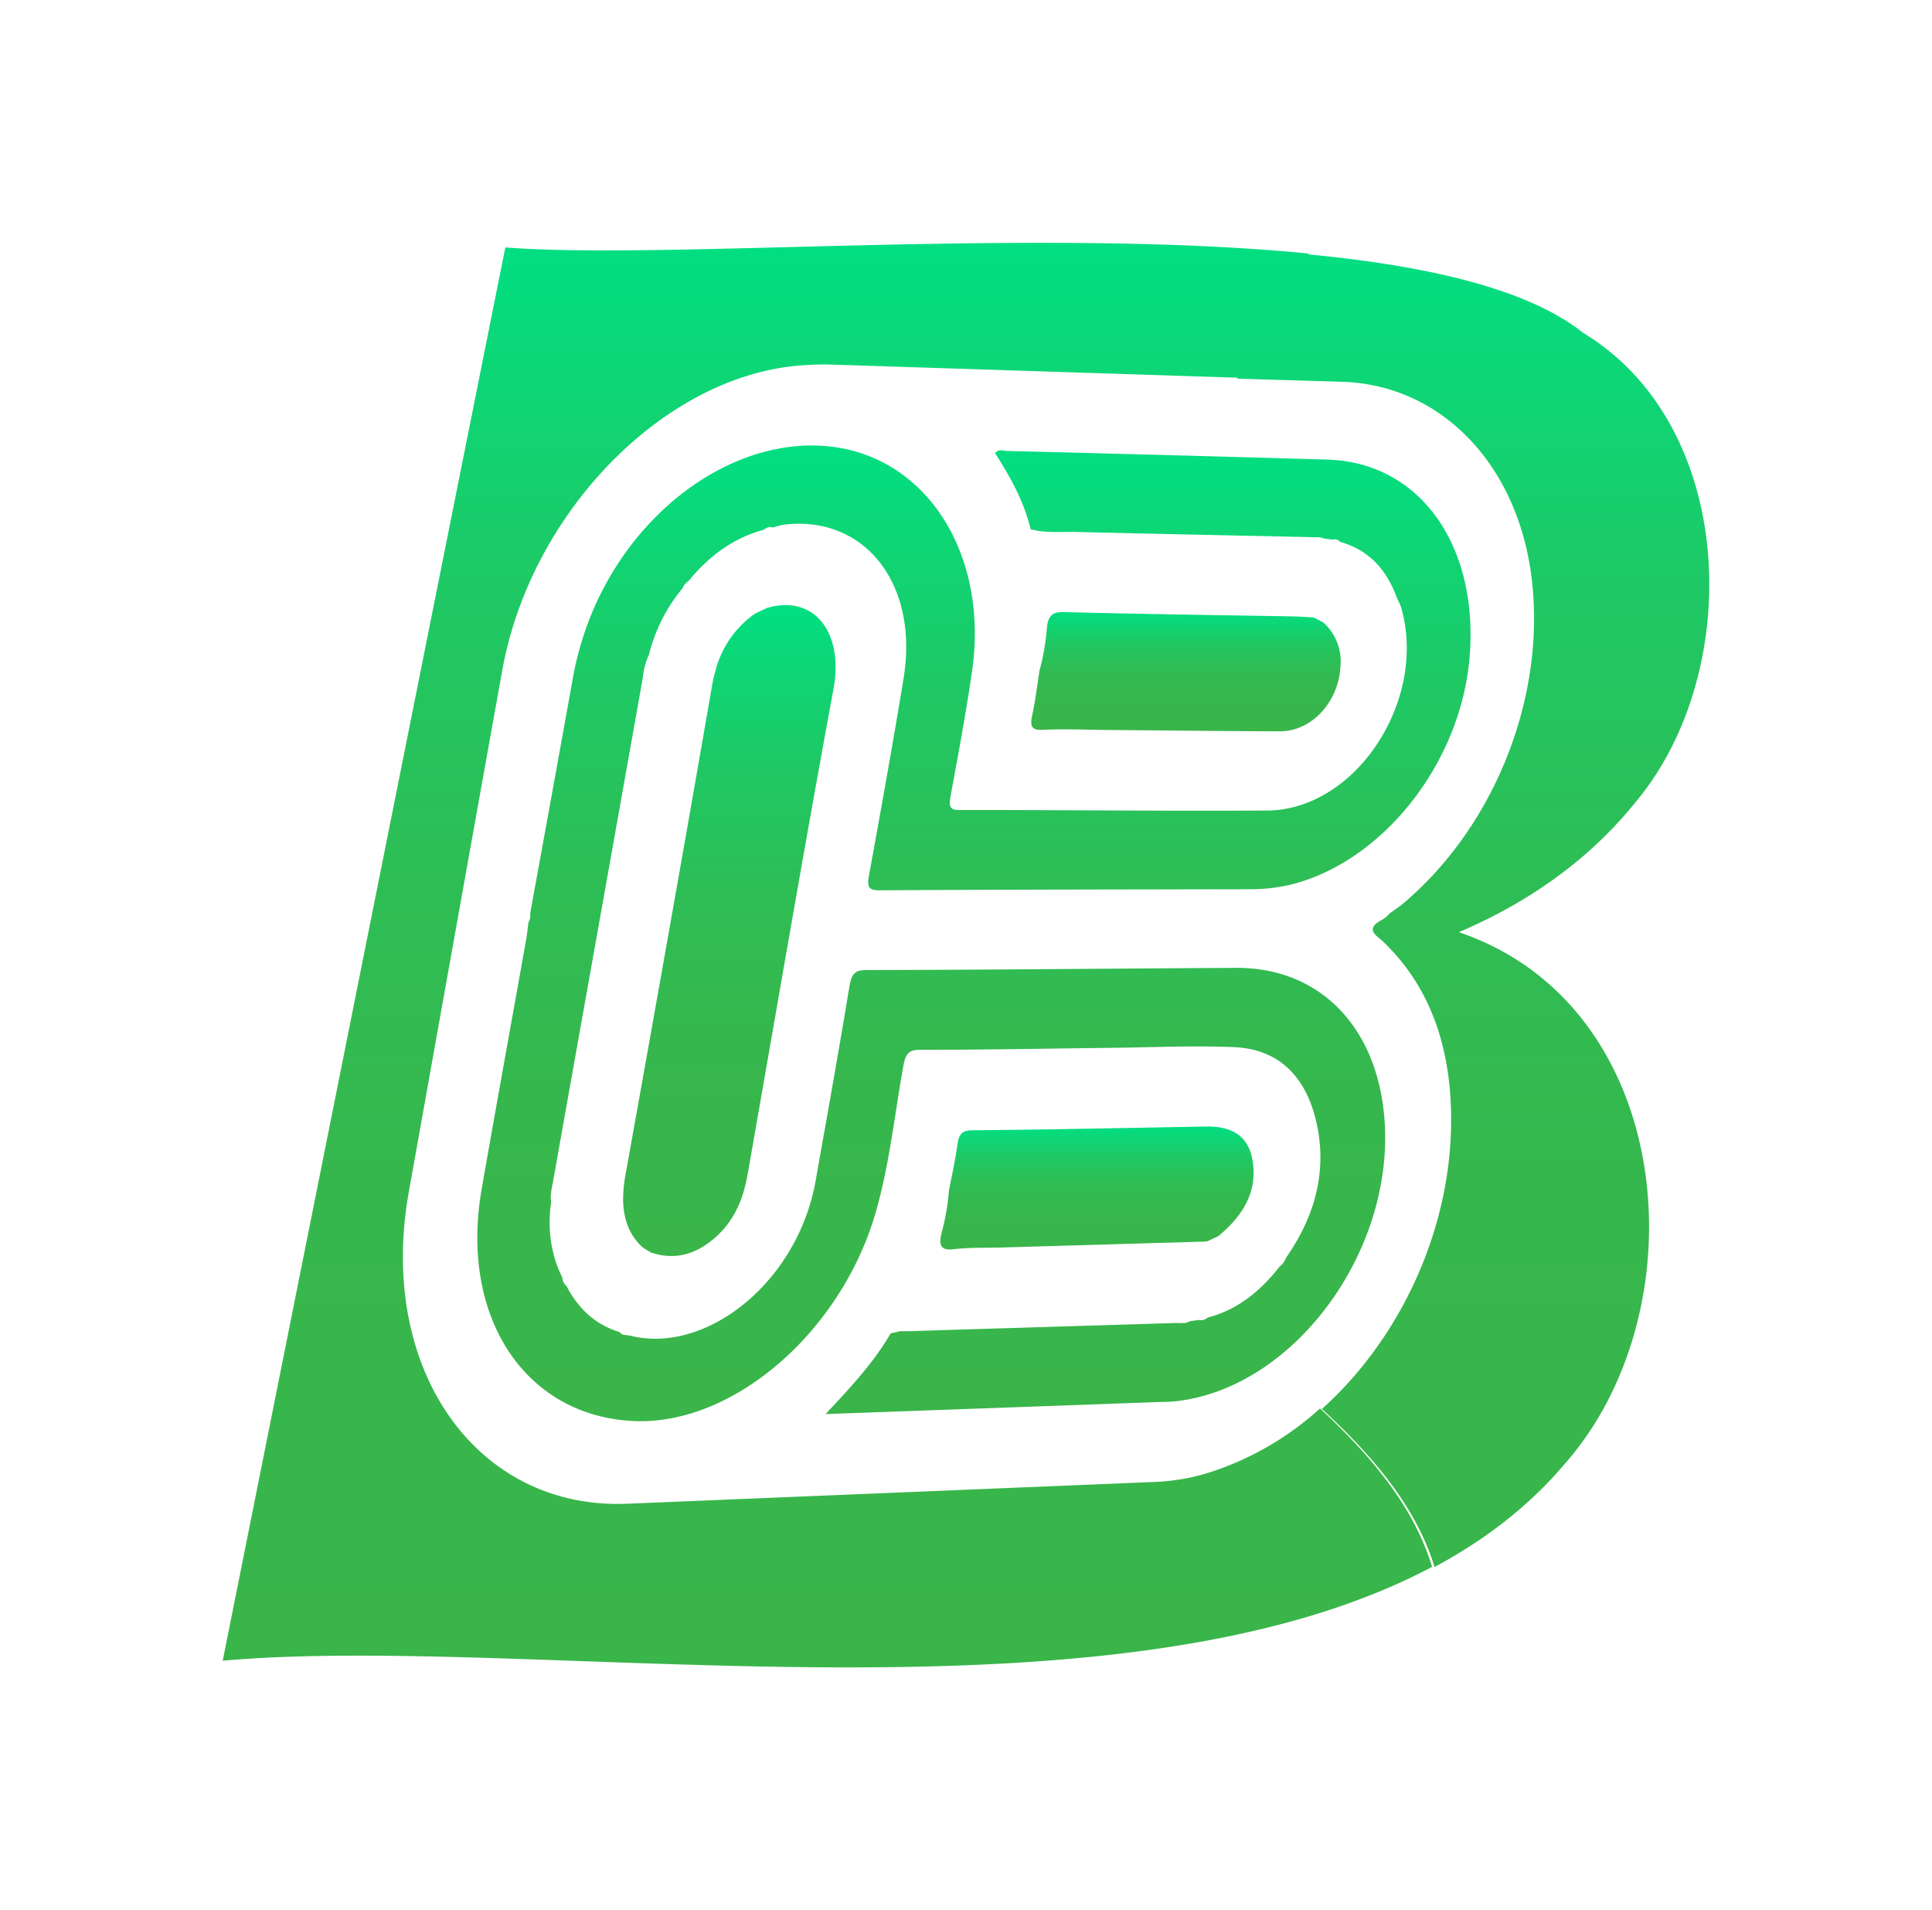 <svg xmlns="http://www.w3.org/2000/svg" xmlns:xlink="http://www.w3.org/1999/xlink" viewBox="0 0 610 603">
  <defs>
    <style>
      .a {
        fill: url(#a);
      }

      .b {
        fill: url(#b);
      }

      .c {
        fill: url(#c);
      }

      .d {
        fill: url(#d);
      }

      .e {
        fill: url(#e);
      }
    </style>
    <linearGradient id="a" x1="230.29" y1="396.47" x2="230.29" y2="191.01" gradientUnits="userSpaceOnUse">
      <stop offset="0" stop-color="#39b54a"/>
      <stop offset="0.34" stop-color="#36b74d"/>
      <stop offset="0.57" stop-color="#2dbe56"/>
      <stop offset="0.76" stop-color="#1ec965"/>
      <stop offset="0.94" stop-color="#09d97a"/>
      <stop offset="1" stop-color="#00df82"/>
    </linearGradient>
    <linearGradient id="b" x1="346.37" y1="394.42" x2="346.37" y2="355.59" xlink:href="#a"/>
    <linearGradient id="c" x1="374.45" y1="230.86" x2="374.45" y2="193.15" xlink:href="#a"/>
    <linearGradient id="d" x1="307.48" y1="448.64" x2="307.48" y2="140.66" xlink:href="#a"/>
    <linearGradient id="e" x1="305" y1="526.34" x2="305" y2="76.66" xlink:href="#a"/>
  </defs>
  <g>
    <path class="a" d="M242.14,191.92l-3.76,1.79A31.51,31.51,0,0,0,226,211.36a46.34,46.34,0,0,0-1.21,5.28q-6.66,38.37-13.49,76.87-3.41,19.26-6.86,38.57t-6.93,38.66a42.74,42.74,0,0,0-.75,7,24.11,24.11,0,0,0,1.36,9,17.91,17.91,0,0,0,4.86,7.08c.42.25.85.51,1.27.78l1.27.77c6.79,2.27,13.57,1.26,20.46-4.87,6.09-5.43,8.77-12.33,10.11-20,9-51.17,17.68-102.19,27.07-153C266.49,199.39,256.87,187.56,242.14,191.92Z"/>
    <path class="b" d="M301,394.34c5.05-.6,10-.4,15-.54L381,391.91l3.67-1.71c8.4-6.94,11.92-14.22,11-22.6s-5.84-12.17-15-12c-24.31.42-48.9,1-73.69,1.2-3.37,0-4.3,1.31-4.77,5-.6,4.65-1.71,9.33-2.6,14-.09,1.13-.19,2.26-.33,3.39s-.32,2.26-.52,3.39q-.59,3.39-1.51,6.79C296.28,393.39,297.32,394.78,301,394.34Z"/>
    <path class="c" d="M349.78,230.43c18.23.15,36.3.37,54.26.43,10.2,0,18.69-9.29,19.22-20.84a16.49,16.49,0,0,0-5.41-13.51L415,195a1.21,1.21,0,0,1-.2-.09c-2.17-.12-4.34-.29-6.53-.33-23.87-.42-48-.72-72.35-1.37-3.49-.1-5,1-5.38,5a72,72,0,0,1-2.32,13.41c-.74,4.63-1.26,9.28-2.26,13.88-.81,3.64-.34,5,3,4.89C336,230.06,342.87,230.37,349.78,230.43Z"/>
    <path class="d" d="M285.75,420.22c-.55,0-1.09,0-1.65,0-1,.25-1.93.48-2.88.68-5.49,9.42-12.73,17.12-20.57,25.48l105.88-3.83c1.58,0,3.16-.07,4.75-.23,38-4.24,70-48.76,65.68-90.9-2.86-28.1-20.89-46-46.6-45.9-38.3.21-77.24.61-116.79.7-3.68,0-4.69,1.1-5.41,5.36-3.35,20.32-7,40.68-10.62,61.06-5,28.47-28.45,49.95-50.67,49.95a33.23,33.23,0,0,1-8.05-1c-.56-.11-1.18-.09-1.74-.2a2,2,0,0,1-1.43-.9,26.11,26.11,0,0,1-8.7-4.47c-.37-.28-.72-.57-1.07-.88a30.83,30.83,0,0,1-7-9.19,3.68,3.68,0,0,1-1.36-2.76,35.39,35.39,0,0,1-1.71-3.95c-.17-.45-.32-.9-.47-1.37A40.78,40.78,0,0,1,174,379.71a.89.89,0,0,1,0-.15,1,1,0,0,1,0-.16,9,9,0,0,1-.11-1.72,22.25,22.25,0,0,1,.32-2.65c.07-.39.15-.78.23-1.17s.2-1,.28-1.48q7-39.35,14-78.55t13.93-78.18c.09-.57.19-1.14.28-1.73l.21-1.37a19.71,19.71,0,0,1,1.43-5.11v-.07a1.13,1.13,0,0,1,.11-.22l.14-.22a52,52,0,0,1,1.78-5.8A51.48,51.48,0,0,1,213.69,188c.6-.82,1.23-1.61,1.89-2.39a4.13,4.13,0,0,1,1.83-2.2q10.14-12.52,23.76-16.19a2.92,2.92,0,0,1,2.88-.7,26.64,26.64,0,0,1,3.37-.89c25.6-3.14,42.75,18.76,37.88,48.44-3.39,20.69-7.12,41.41-10.91,62.16-.69,3.77-.12,4.82,3.19,4.81,39.54-.24,78.4-.26,116.65-.34a55.35,55.35,0,0,0,13.43-1.48c29.09-7.31,53.44-38.36,56.31-71.4,3.08-35.52-15.59-61.89-44.86-62.74q-49.91-1.45-101.29-2.73c-1.11,0-2.27-.72-3.67.64,4.7,7.38,9.06,14.95,11.28,24.14a16.4,16.4,0,0,1,2.3.45c4.06.6,8.3.25,12.44.35,25.33.62,50.42,1.11,75.24,1.66a5.85,5.85,0,0,1,.6,0h.05A4.21,4.21,0,0,1,418,170l2.76.35a2.26,2.26,0,0,1,2.39.71c8.49,2.38,14.43,8.16,17.81,17.43.15.32.29.66.43,1a16.19,16.19,0,0,1,1,2.26c8.41,29.21-14.24,63.95-42.33,64.11-32,.2-64.33-.19-97.19-.17-3,0-3.32-1.13-2.74-4.39,2.43-13.2,4.91-26.42,6.8-39.59,5-34.76-12.35-64.54-40.71-70.12-29.11-5.72-62.06,14.6-77.79,48.38a99.56,99.56,0,0,0-7.68,24.76q-6.6,36.65-13.32,73.41a4.19,4.19,0,0,1,0,.5,4,4,0,0,1-.05,1,4.79,4.79,0,0,1-.52,1.5c-.24,1.8-.41,3.61-.73,5.44-4.68,26.22-9.46,52.5-14.06,78.82-7,40.24,13.6,71.5,47.87,73.17,31.57,1.54,66-28.35,76.72-66.45,4.24-15.07,5.8-30.18,8.49-45.25.71-4,1.49-5.48,5.29-5.48,20.41,0,40.75-.4,60.86-.63,12.83-.15,25.69-.75,38.25-.22,13.88.58,22.84,8.89,26.19,24.22,3.13,14.32-.08,28.58-9.71,42.28a5.8,5.8,0,0,1-2,2.76c-6.5,8.35-14,13.9-22.76,16.11a2.87,2.87,0,0,1-2.67.75q-1.44.21-2.91.39a4.06,4.06,0,0,1-1.11.47c-.18,0-.37.08-.54.1a23.78,23.78,0,0,1-2.67,0l-36.64,1.12-37.23,1.14c-3.34.12-6.7.21-10.06.32C286.85,420.23,286.3,420.22,285.75,420.22Z"/>
    <path class="e" d="M460.62,294.26q35.07-15,56.34-41.73c33.61-40.79,31.56-118.06-17.13-147.47-17.36-13.85-49-21.15-86.69-24.75a2.76,2.76,0,0,1,.08-.27C327.31,71.6,210.34,82.1,159.55,78.1L70.32,524.24c98.36-8.83,280.51,24.25,381.84-29.64-5.6-18.52-18.77-34.64-35.38-50a95.3,95.3,0,0,1-34.47,20.06,66.18,66.18,0,0,1-17.19,3.12q-81.63,3.36-167.1,6.9c-47.56,1.95-79-42.45-68.93-98.48q14.74-82.51,29.47-164.49c8.88-49.46,50.1-91.95,92.5-96.2a91.57,91.57,0,0,1,12.13-.4l127.63,4.12c-.08.1-.15.2-.23.29l33.09,1c31.44.91,55.67,26.26,59.95,62.29,4.42,37.1-11.57,77.77-40.38,102.21-1.49,1.27-3.1,2.3-4.65,3.43v0c-1.5,2.19-4.87,2.46-5.15,4.86-.18,1.57,2.34,2.88,3.66,4.34h0c14.9,14.42,21.81,34.55,21,59.64C457,390.92,441,423.6,417.37,444.76c16.67,15.32,29.9,31.39,35.57,49.89,15.83-8.49,29.69-19.1,40.91-32.33C537.08,413.72,529.47,317.63,460.62,294.26Z"/>
  </g>
</svg>
